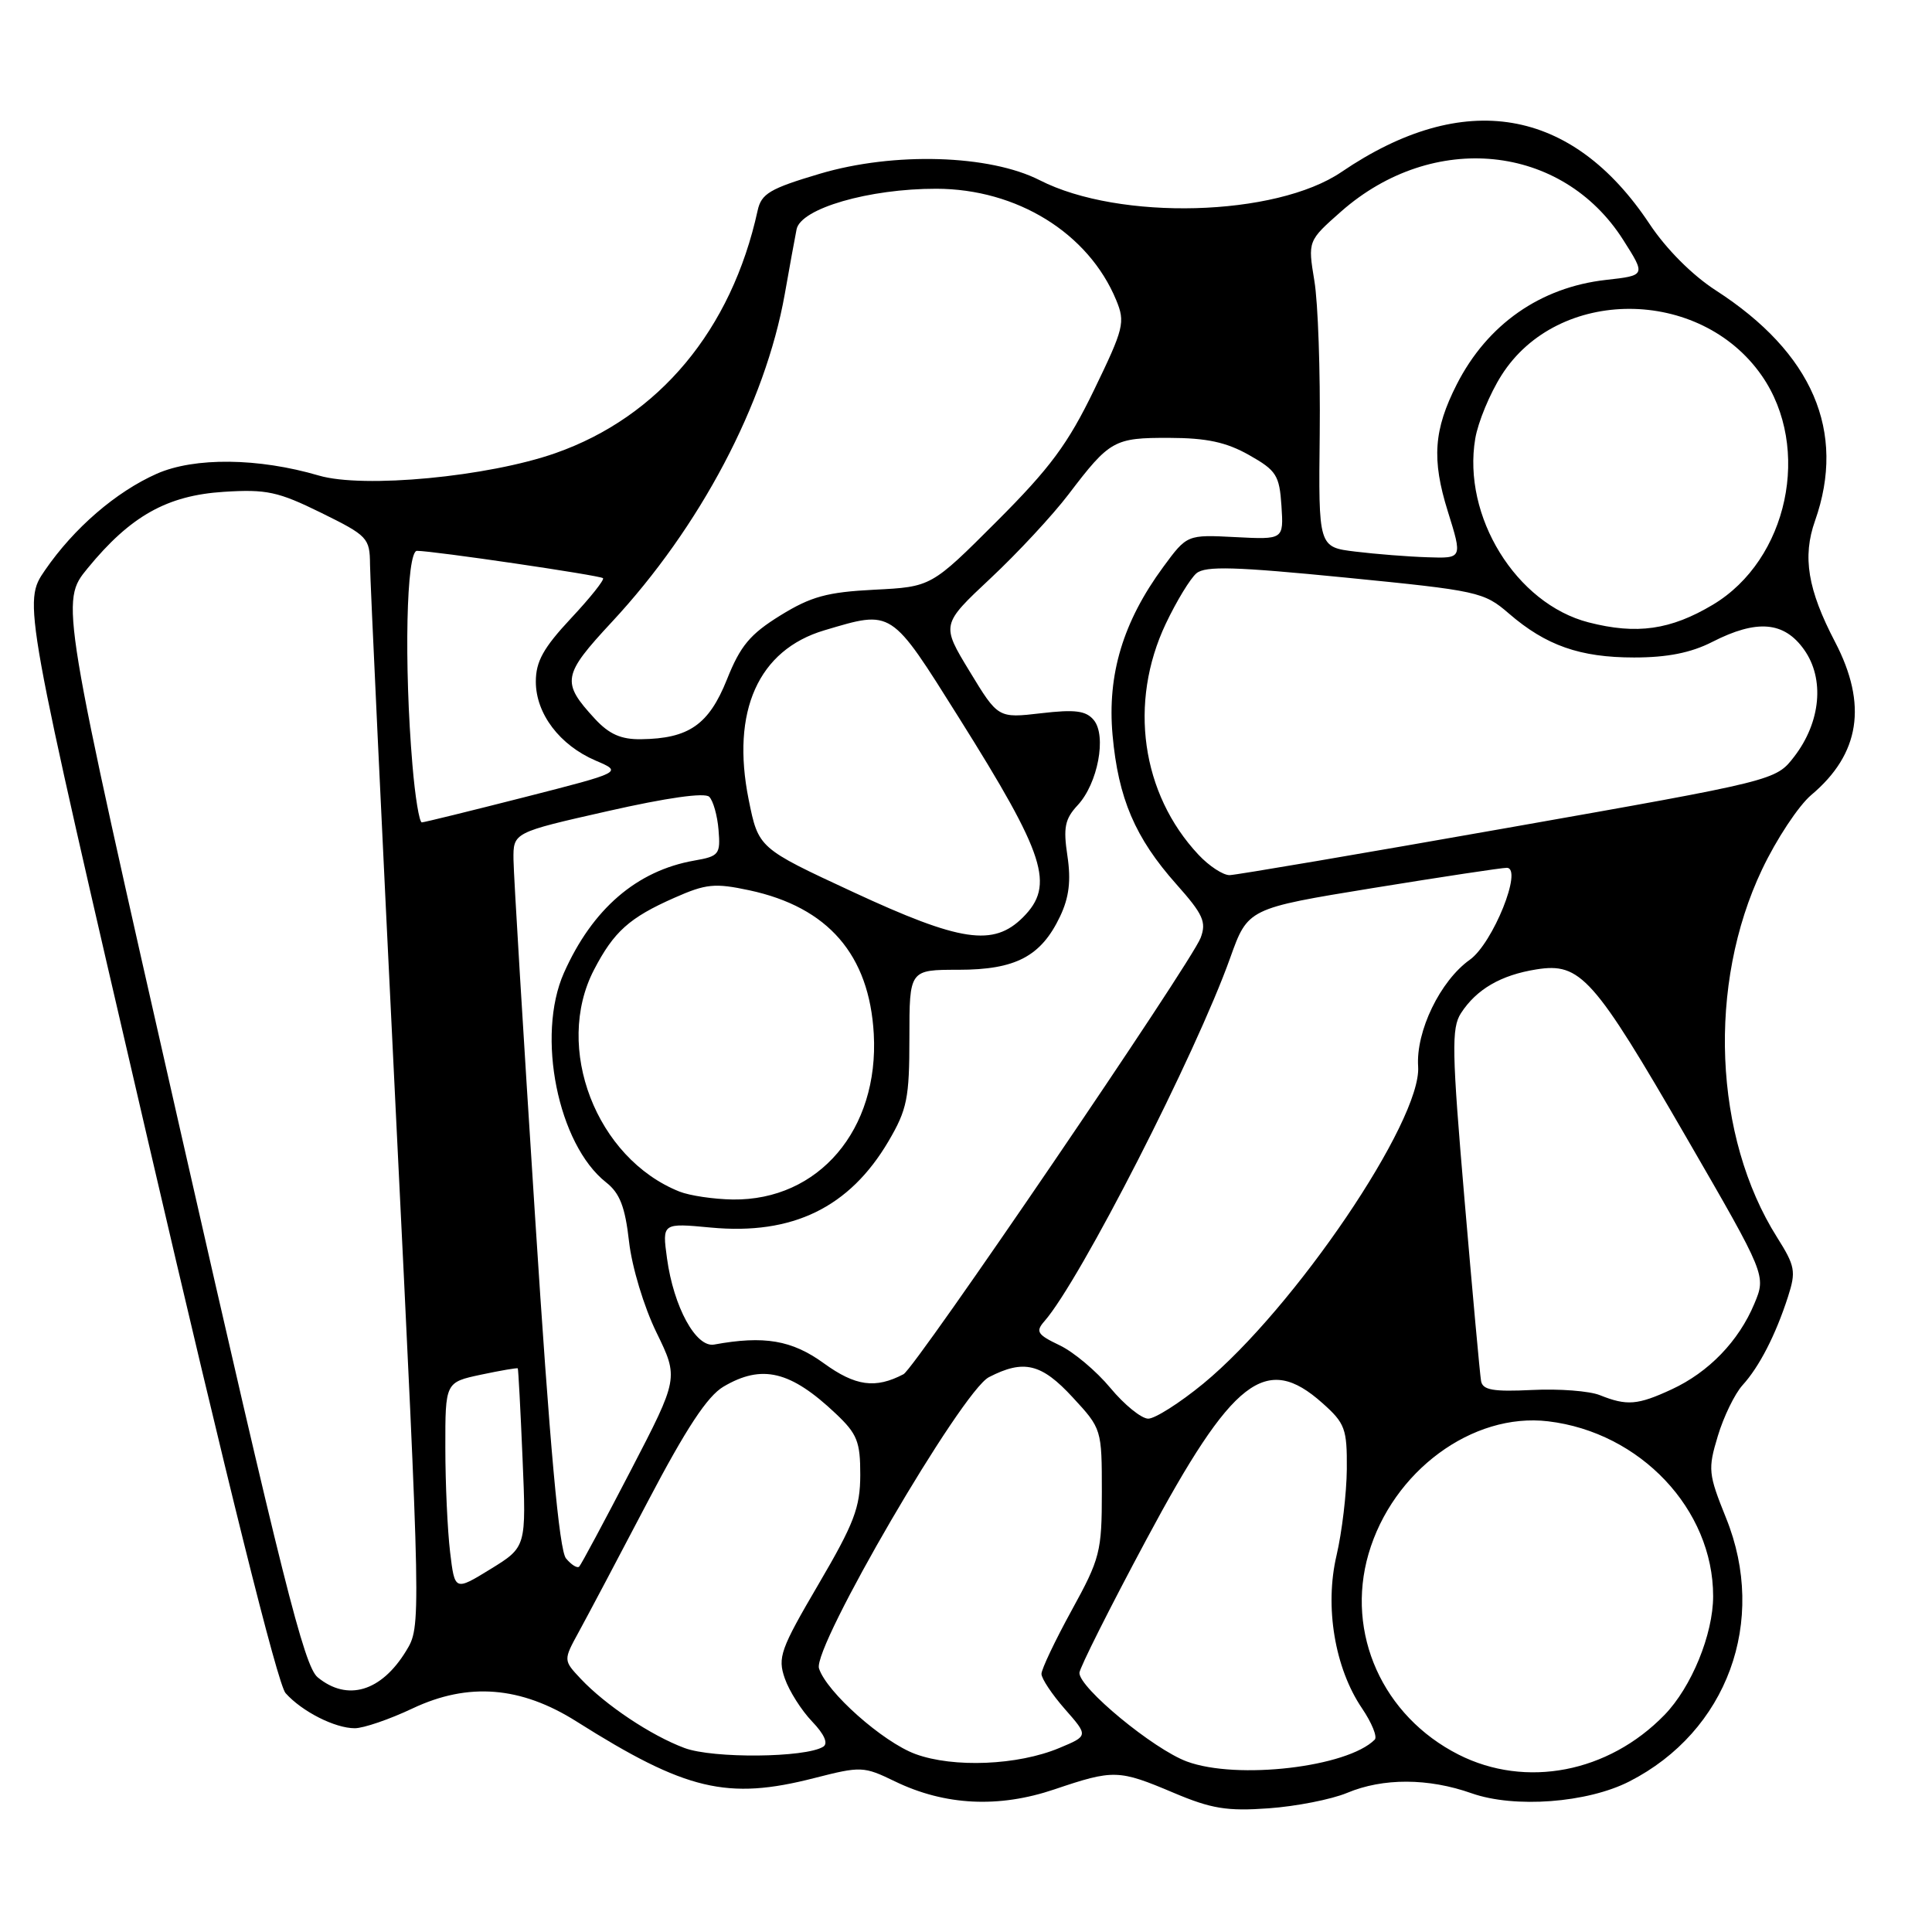 <?xml version="1.0" encoding="UTF-8" standalone="no"?>
<!DOCTYPE svg PUBLIC "-//W3C//DTD SVG 1.1//EN" "http://www.w3.org/Graphics/SVG/1.1/DTD/svg11.dtd" >
<svg xmlns="http://www.w3.org/2000/svg" xmlns:xlink="http://www.w3.org/1999/xlink" version="1.1" viewBox="0 0 256 256">
 <g >
 <path fill="currentColor"
d=" M 178.49 237.57 C 183.26 235.57 189.26 235.59 195.00 237.62 C 200.68 239.62 210.32 238.90 215.90 236.05 C 228.87 229.43 234.24 214.81 228.71 201.14 C 226.36 195.30 226.29 194.68 227.62 190.28 C 228.39 187.71 229.87 184.68 230.89 183.55 C 233.11 181.12 235.28 176.90 236.92 171.82 C 238.00 168.46 237.87 167.76 235.47 163.95 C 227.06 150.63 226.23 130.46 233.48 115.21 C 235.38 111.20 238.32 106.76 240.00 105.34 C 246.46 99.91 247.48 93.36 243.16 85.07 C 239.53 78.12 238.81 73.78 240.50 69.01 C 244.67 57.19 240.18 46.76 227.36 38.48 C 224.24 36.47 220.78 33.00 218.57 29.67 C 208.29 14.19 193.96 11.77 177.75 22.79 C 169.04 28.71 148.34 29.28 137.77 23.88 C 131.12 20.49 118.44 20.11 108.64 23.02 C 102.00 24.99 100.88 25.66 100.39 27.90 C 96.93 43.70 87.33 55.22 73.61 60.04 C 64.68 63.18 48.13 64.75 42.24 63.01 C 34.24 60.66 25.77 60.57 20.78 62.77 C 15.37 65.17 9.81 69.96 5.96 75.56 C 3.04 79.81 3.04 79.81 19.61 151.15 C 30.13 196.44 36.79 223.18 37.84 224.35 C 40.02 226.79 44.38 229.00 47.01 229.00 C 48.17 229.00 51.62 227.82 54.68 226.37 C 62.05 222.89 69.01 223.44 76.40 228.11 C 90.88 237.25 96.37 238.56 107.91 235.60 C 114.10 234.02 114.43 234.03 118.60 236.05 C 125.21 239.25 132.34 239.60 139.72 237.10 C 147.56 234.45 148.22 234.47 155.50 237.55 C 160.51 239.67 162.59 240.01 168.12 239.61 C 171.75 239.35 176.42 238.43 178.49 237.57 Z  M 157.27 233.41 C 152.83 231.77 142.98 223.63 143.03 221.66 C 143.05 221.02 147.04 213.07 151.90 204.00 C 163.33 182.65 167.74 179.23 175.23 185.92 C 178.23 188.59 178.50 189.32 178.46 194.67 C 178.43 197.88 177.82 203.01 177.10 206.09 C 175.50 212.89 176.86 221.04 180.48 226.37 C 181.77 228.28 182.53 230.14 182.16 230.51 C 178.54 234.16 163.92 235.87 157.27 233.41 Z  M 193.28 232.50 C 183.21 227.40 178.28 216.42 181.34 205.89 C 184.53 194.94 195.10 187.14 205.13 188.33 C 217.35 189.78 227.00 200.00 227.00 211.50 C 227.00 216.55 224.13 223.56 220.55 227.24 C 213.12 234.89 202.18 237.00 193.28 232.50 Z  M 121.30 232.42 C 116.97 230.82 109.52 224.21 108.52 221.07 C 107.64 218.28 127.43 184.34 131.04 182.48 C 135.65 180.10 138.00 180.66 142.15 185.17 C 145.98 189.31 146.00 189.38 146.00 197.71 C 146.00 205.61 145.77 206.52 142.00 213.38 C 139.80 217.39 138.00 221.18 138.00 221.80 C 138.00 222.42 139.40 224.52 141.11 226.47 C 144.22 230.01 144.22 230.01 140.36 231.62 C 134.87 233.92 126.34 234.27 121.30 232.42 Z  M 90.70 231.62 C 86.25 229.96 80.24 225.94 76.95 222.45 C 74.64 219.99 74.64 219.99 76.69 216.24 C 77.82 214.18 81.93 206.42 85.82 198.99 C 90.93 189.25 93.73 185.00 95.86 183.74 C 100.96 180.73 104.75 181.64 110.75 187.32 C 113.59 190.00 114.00 191.04 113.99 195.45 C 113.98 199.76 113.17 201.88 108.45 209.93 C 103.41 218.53 103.02 219.62 103.99 222.40 C 104.57 224.07 106.20 226.64 107.61 228.11 C 109.23 229.80 109.77 231.02 109.08 231.45 C 106.71 232.92 94.47 233.03 90.70 231.62 Z  M 42.09 222.25 C 40.30 220.78 37.40 209.23 23.97 150.12 C 7.98 79.73 7.98 79.73 11.61 75.30 C 17.29 68.37 22.13 65.65 29.65 65.17 C 35.31 64.81 36.84 65.14 42.54 67.94 C 48.73 70.99 49.00 71.28 49.03 74.81 C 49.04 76.84 50.58 109.33 52.43 147.00 C 55.80 215.50 55.80 215.50 53.81 218.76 C 50.52 224.15 46.03 225.49 42.09 222.25 Z  M 59.64 205.66 C 59.30 202.82 59.01 196.60 59.01 191.83 C 59.00 183.16 59.00 183.16 63.74 182.15 C 66.34 181.60 68.54 181.22 68.61 181.32 C 68.68 181.42 68.97 186.79 69.24 193.25 C 69.74 204.99 69.74 204.99 65.00 207.91 C 60.26 210.82 60.26 210.82 59.64 205.66 Z  M 75.00 206.50 C 74.10 205.42 72.86 191.78 70.90 161.22 C 69.35 137.18 68.06 115.88 68.04 113.91 C 68.00 110.31 68.00 110.31 80.52 107.48 C 88.37 105.70 93.39 104.99 93.98 105.58 C 94.50 106.10 95.06 108.08 95.21 109.97 C 95.48 113.20 95.28 113.46 92.00 114.03 C 84.37 115.37 78.49 120.44 74.72 128.92 C 71.03 137.24 73.93 151.65 80.31 156.67 C 82.13 158.10 82.83 159.91 83.35 164.51 C 83.73 167.88 85.32 173.15 86.98 176.55 C 89.93 182.60 89.93 182.60 83.57 194.86 C 80.07 201.60 77.00 207.33 76.75 207.58 C 76.49 207.84 75.71 207.35 75.00 206.50 Z  M 147.13 183.91 C 145.28 181.68 142.25 179.13 140.39 178.25 C 137.44 176.84 137.19 176.44 138.39 175.07 C 143.10 169.71 158.45 139.68 163.00 126.94 C 165.35 120.37 165.35 120.37 181.92 117.67 C 191.04 116.19 199.02 114.98 199.66 114.99 C 201.83 115.01 197.82 124.99 194.76 127.17 C 190.83 129.97 187.60 136.65 187.91 141.32 C 188.39 148.49 171.52 173.39 159.44 183.34 C 156.32 185.90 153.03 187.99 152.14 187.98 C 151.24 187.97 148.98 186.14 147.13 183.91 Z  M 212.00 184.87 C 210.62 184.31 206.58 184.00 203.01 184.18 C 197.86 184.43 196.47 184.19 196.25 183.00 C 196.10 182.18 195.12 171.38 194.06 159.00 C 192.37 139.27 192.32 136.22 193.58 134.26 C 195.64 131.08 198.87 129.20 203.58 128.45 C 209.42 127.52 211.15 129.45 223.47 150.75 C 234.03 169.00 234.03 169.00 232.46 172.75 C 230.39 177.71 226.41 181.83 221.50 184.10 C 216.99 186.19 215.57 186.30 212.00 184.87 Z  M 109.16 180.64 C 104.93 177.57 101.25 176.95 94.63 178.16 C 92.22 178.60 89.26 173.18 88.38 166.73 C 87.74 162.05 87.74 162.05 94.21 162.66 C 105.03 163.67 112.56 160.00 117.73 151.22 C 120.20 147.01 120.50 145.53 120.50 137.50 C 120.50 128.50 120.50 128.50 127.00 128.50 C 134.58 128.50 137.95 126.73 140.47 121.42 C 141.66 118.91 141.93 116.70 141.44 113.42 C 140.87 109.65 141.10 108.52 142.80 106.69 C 145.47 103.82 146.66 97.50 144.93 95.41 C 143.90 94.17 142.46 93.98 137.94 94.51 C 132.25 95.17 132.25 95.17 128.48 88.96 C 124.71 82.76 124.71 82.76 131.25 76.63 C 134.85 73.26 139.50 68.25 141.59 65.50 C 147.06 58.31 147.62 58.00 154.94 58.02 C 159.88 58.03 162.49 58.59 165.50 60.29 C 169.13 62.34 169.53 62.97 169.80 67.03 C 170.09 71.50 170.09 71.50 163.69 71.17 C 157.29 70.84 157.29 70.84 154.14 75.12 C 148.81 82.37 146.70 89.38 147.42 97.40 C 148.18 105.80 150.41 111.02 155.87 117.16 C 159.43 121.16 159.88 122.17 159.09 124.27 C 157.83 127.58 121.27 181.28 119.72 182.09 C 115.99 184.04 113.36 183.68 109.16 180.64 Z  M 90.03 157.89 C 79.00 153.49 73.35 138.81 78.71 128.50 C 81.34 123.44 83.39 121.60 89.34 118.97 C 93.56 117.10 94.71 116.99 99.30 117.97 C 109.73 120.21 115.19 126.51 115.78 137.00 C 116.49 149.69 108.47 159.09 97.09 158.94 C 94.57 158.90 91.39 158.43 90.03 157.89 Z  M 113.00 118.18 C 100.50 112.38 100.50 112.38 99.20 105.94 C 96.85 94.24 100.48 86.12 109.23 83.52 C 118.30 80.83 117.96 80.61 127.08 95.13 C 138.54 113.38 139.80 117.29 135.55 121.55 C 131.63 125.46 127.30 124.82 113.00 118.18 Z  M 158.80 113.25 C 151.23 105.17 149.52 93.11 154.47 82.65 C 155.89 79.66 157.72 76.65 158.54 75.96 C 159.74 74.97 163.70 75.09 178.27 76.53 C 195.86 78.27 196.62 78.43 199.93 81.29 C 204.85 85.54 209.36 87.12 216.53 87.12 C 220.92 87.12 224.06 86.50 226.88 85.06 C 232.79 82.04 236.40 82.34 239.05 86.08 C 241.80 89.94 241.27 95.68 237.74 100.26 C 235.30 103.42 235.30 103.42 199.90 109.67 C 180.43 113.11 163.80 115.94 162.94 115.96 C 162.08 115.98 160.21 114.76 158.80 113.25 Z  M 54.65 101.35 C 53.52 88.03 53.84 73.00 55.25 72.99 C 57.34 72.98 79.47 76.23 79.90 76.61 C 80.12 76.81 78.21 79.21 75.65 81.94 C 72.00 85.85 71.00 87.65 71.00 90.32 C 71.00 94.57 74.16 98.74 78.92 100.78 C 82.50 102.31 82.50 102.31 69.50 105.63 C 62.35 107.45 56.23 108.96 55.90 108.97 C 55.56 108.99 55.00 105.56 54.65 101.35 Z  M 78.83 95.25 C 74.35 90.39 74.51 89.48 81.07 82.42 C 92.77 69.85 101.39 53.51 103.98 39.00 C 104.61 35.42 105.32 31.55 105.55 30.39 C 106.10 27.62 115.14 25.00 124.07 25.01 C 134.76 25.03 144.23 30.89 147.90 39.76 C 149.12 42.71 148.93 43.49 144.97 51.67 C 141.51 58.82 139.15 62.01 132.07 69.09 C 123.40 77.76 123.40 77.76 115.85 78.14 C 109.59 78.46 107.47 79.04 103.40 81.55 C 99.39 84.03 98.10 85.57 96.32 90.04 C 93.92 96.03 91.27 97.87 84.94 97.95 C 82.30 97.99 80.72 97.29 78.83 95.25 Z  M 210.50 82.47 C 200.89 80.00 193.74 68.40 195.48 58.11 C 195.85 55.93 197.41 52.16 198.96 49.72 C 206.41 37.97 225.26 38.00 233.44 49.77 C 240.09 59.34 236.92 74.18 226.96 80.13 C 221.36 83.47 216.88 84.11 210.50 82.47 Z  M 179.60 73.09 C 174.70 72.50 174.70 72.50 174.87 57.50 C 174.96 49.25 174.65 40.12 174.16 37.21 C 173.29 31.92 173.29 31.92 177.72 28.01 C 189.89 17.31 206.99 19.04 215.09 31.80 C 218.08 36.50 218.08 36.50 212.79 37.09 C 204.11 38.07 197.09 42.97 193.04 50.91 C 189.97 56.94 189.69 60.87 191.84 67.75 C 193.79 74.00 193.79 74.00 189.15 73.84 C 186.59 73.76 182.29 73.42 179.60 73.09 Z "/>
</g>
</svg>
